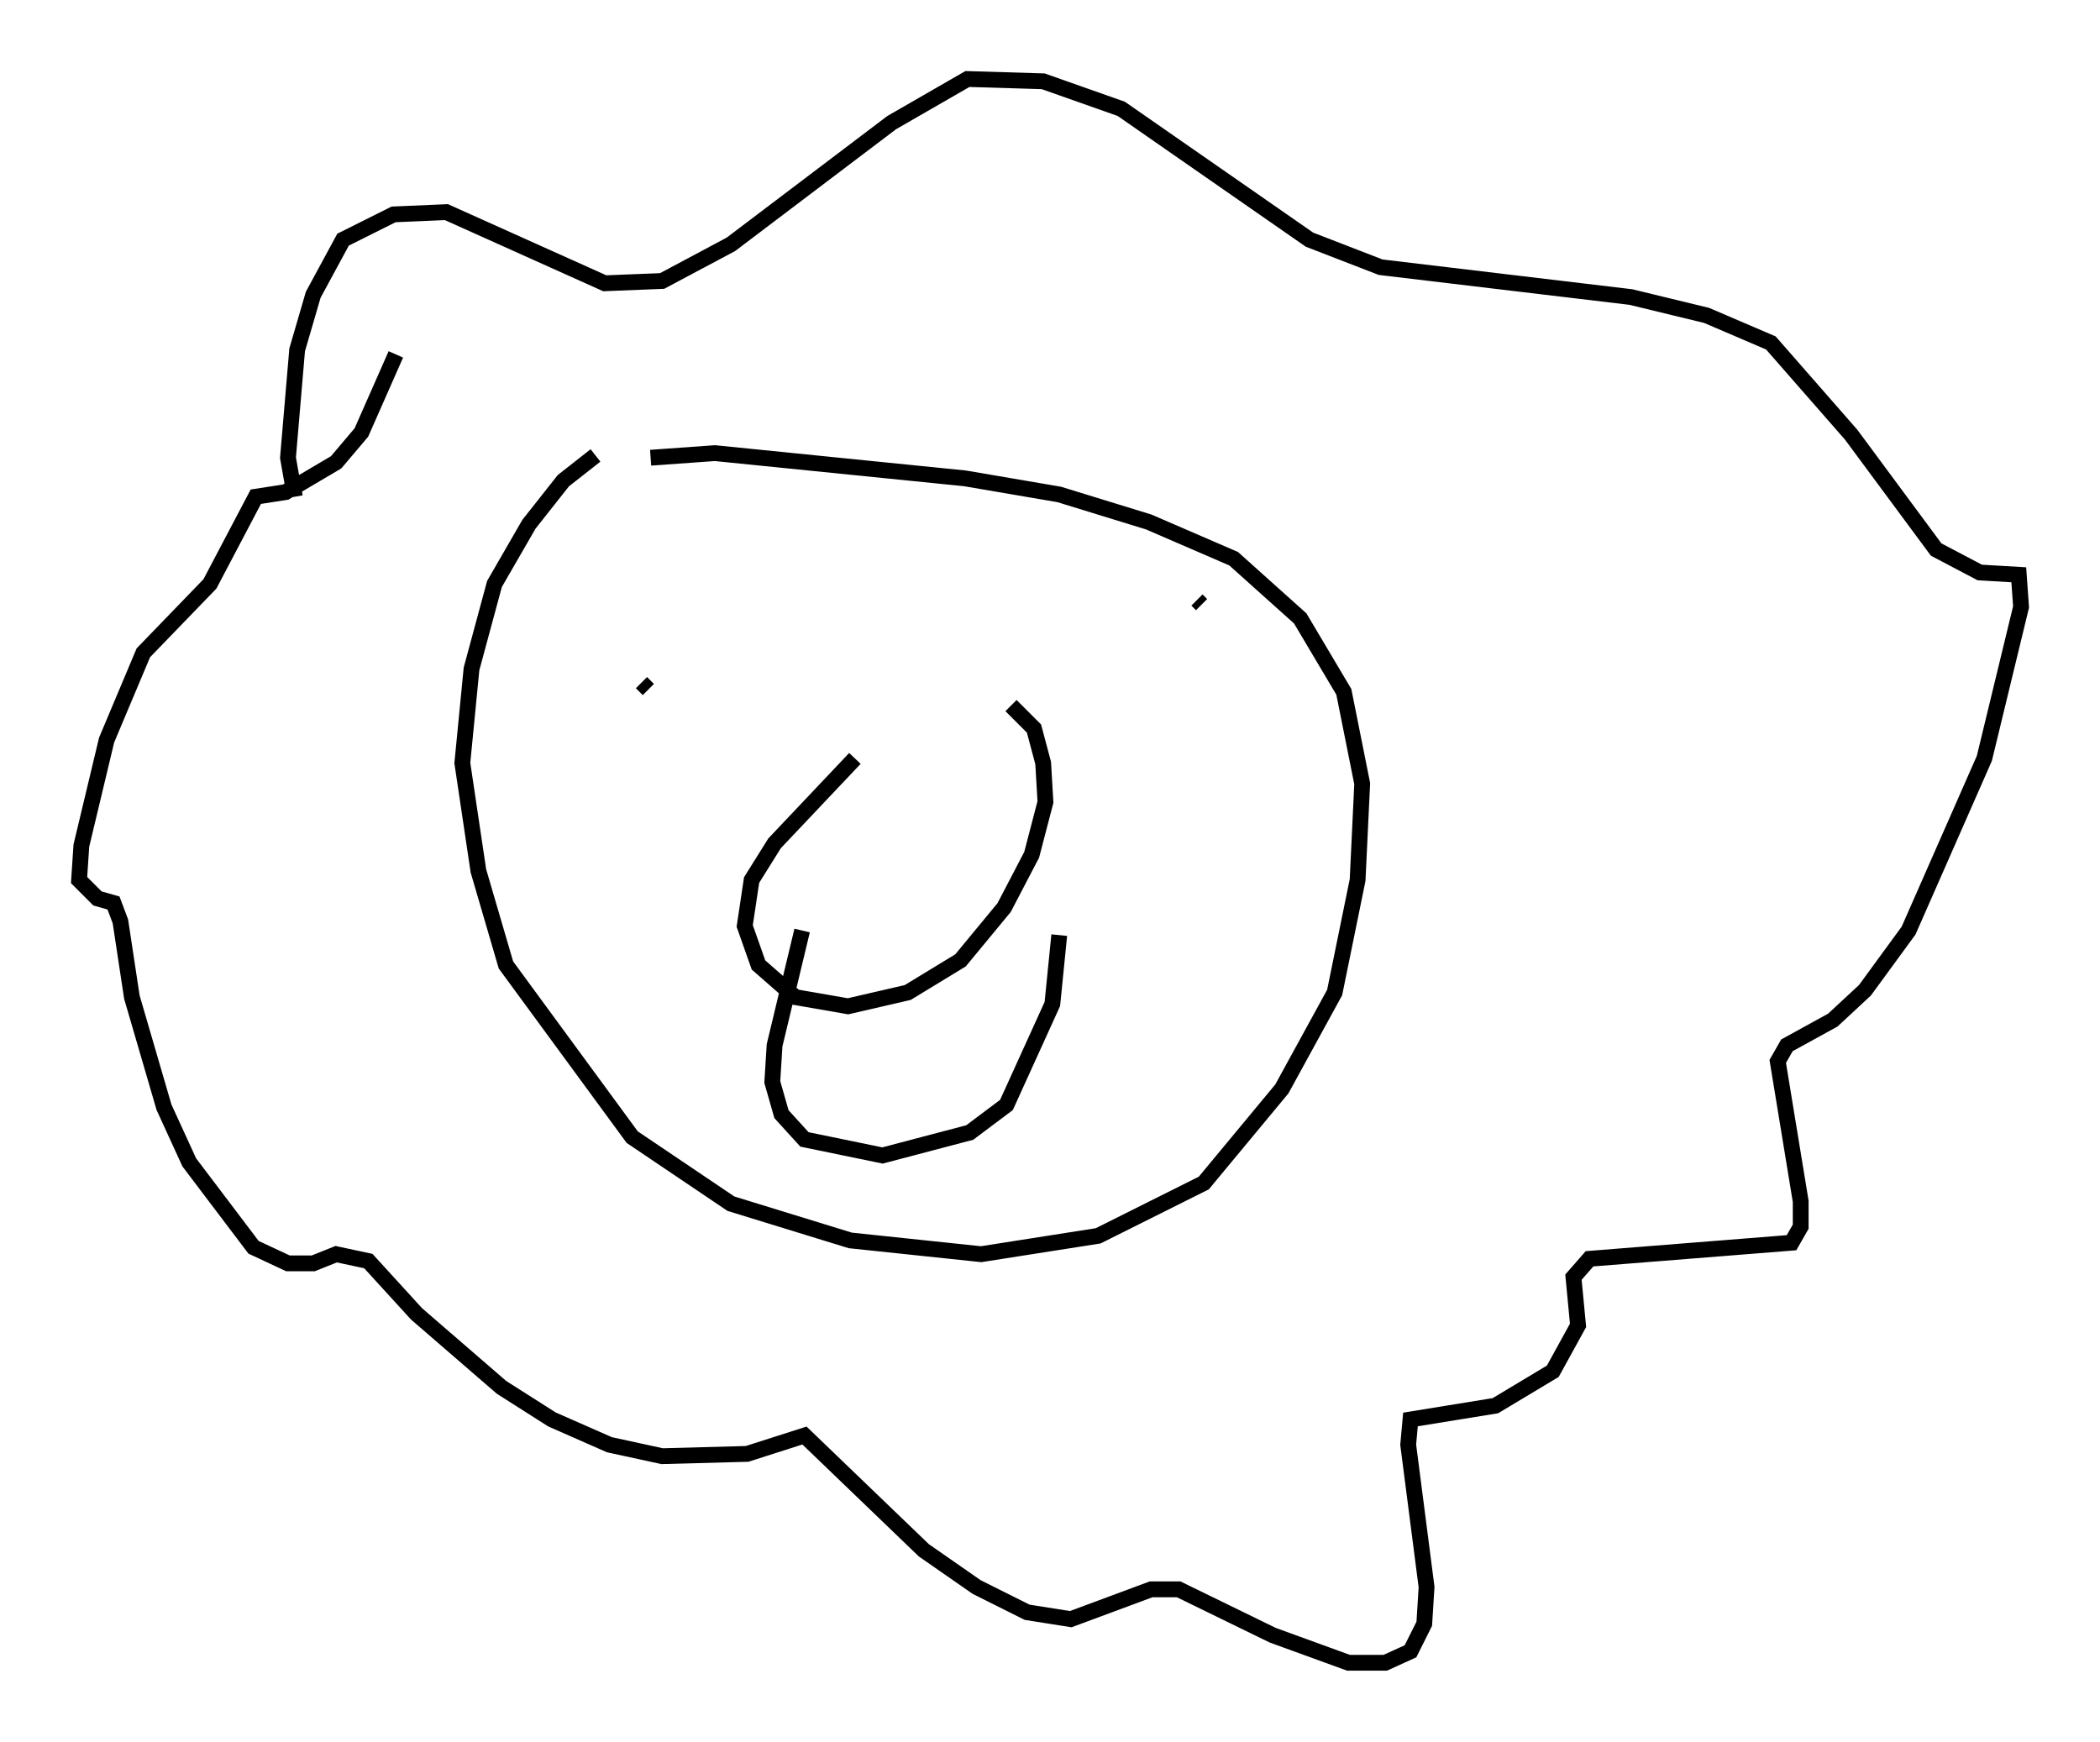 <?xml version="1.0" encoding="utf-8" ?>
<svg baseProfile="full" height="110.223" version="1.1" width="132.882" xmlns="http://www.w3.org/2000/svg" xmlns:ev="http://www.w3.org/2001/xml-events" xmlns:xlink="http://www.w3.org/1999/xlink"><defs /><rect fill="white" height="110.223" width="132.882" x="0" y="0" /><path d="M41.458, 27.078 m-3.777, 1.743 l-2.034, 1.598 -2.179, 2.76 l-2.179, 3.777 -1.453, 5.374 l-0.581, 5.955 1.017, 6.827 l1.743, 5.955 7.989, 10.894 l6.246, 4.212 7.553, 2.324 l8.279, 0.872 7.408, -1.162 l6.682, -3.341 4.939, -5.955 l3.341, -6.101 1.453, -7.117 l0.291, -6.101 -1.162, -5.81 l-2.76, -4.648 -4.212, -3.777 l-5.374, -2.324 -5.665, -1.743 l-5.955, -1.017 -15.832, -1.598 l-4.067, 0.291 m12.927, 19.028 l-5.084, 5.374 -1.453, 2.324 l-0.436, 2.905 0.872, 2.469 l2.324, 2.034 3.341, 0.581 l3.777, -0.872 3.341, -2.034 l2.76, -3.341 1.743, -3.341 l0.872, -3.341 -0.145, -2.469 l-0.581, -2.179 -1.453, -1.453 m-13.218, 14.235 l-1.743, 7.263 -0.145, 2.324 l0.581, 2.034 1.453, 1.598 l4.939, 1.017 5.52, -1.453 l2.324, -1.743 2.905, -6.391 l0.436, -4.358 m-26.436, -15.978 l0.436, 0.436 m34.715, -5.665 l0.291, 0.291 m-57.374, -6.827 l-0.436, -2.469 0.581, -6.827 l1.017, -3.486 1.888, -3.486 l3.196, -1.598 3.341, -0.145 l10.022, 4.503 3.631, -0.145 l4.358, -2.324 10.168, -7.698 l4.793, -2.76 4.793, 0.145 l4.939, 1.743 11.911, 8.279 l4.503, 1.743 15.832, 1.888 l4.793, 1.162 4.067, 1.743 l5.084, 5.81 5.374, 7.263 l2.76, 1.453 2.469, 0.145 l0.145, 2.034 -2.324, 9.587 l-4.793, 10.894 -2.76, 3.777 l-2.034, 1.888 -2.905, 1.598 l-0.581, 1.017 1.453, 8.86 l0.0, 1.598 -0.581, 1.017 l-12.782, 1.017 -1.017, 1.162 l0.291, 3.05 -1.598, 2.905 l-3.631, 2.179 -5.374, 0.872 l-0.145, 1.598 1.162, 9.006 l-0.145, 2.324 -0.872, 1.743 l-1.598, 0.726 -2.324, 0.0 l-4.793, -1.743 -5.955, -2.905 l-1.743, 0.0 -5.084, 1.888 l-2.76, -0.436 -3.196, -1.598 l-3.341, -2.324 -7.553, -7.263 l-3.631, 1.162 -5.374, 0.145 l-3.341, -0.726 -3.631, -1.598 l-3.196, -2.034 -5.374, -4.648 l-3.05, -3.341 -2.034, -0.436 l-1.453, 0.581 -1.598, 0.0 l-2.179, -1.017 -4.067, -5.374 l-1.598, -3.486 -2.034, -6.972 l-0.726, -4.793 -0.436, -1.162 l-1.017, -0.291 -1.162, -1.162 l0.145, -2.179 1.598, -6.682 l2.324, -5.52 4.212, -4.358 l2.905, -5.52 1.888, -0.291 l3.196, -1.888 1.598, -1.888 l2.179, -4.939 " fill="none" stroke="black" stroke-width="1" /></svg>